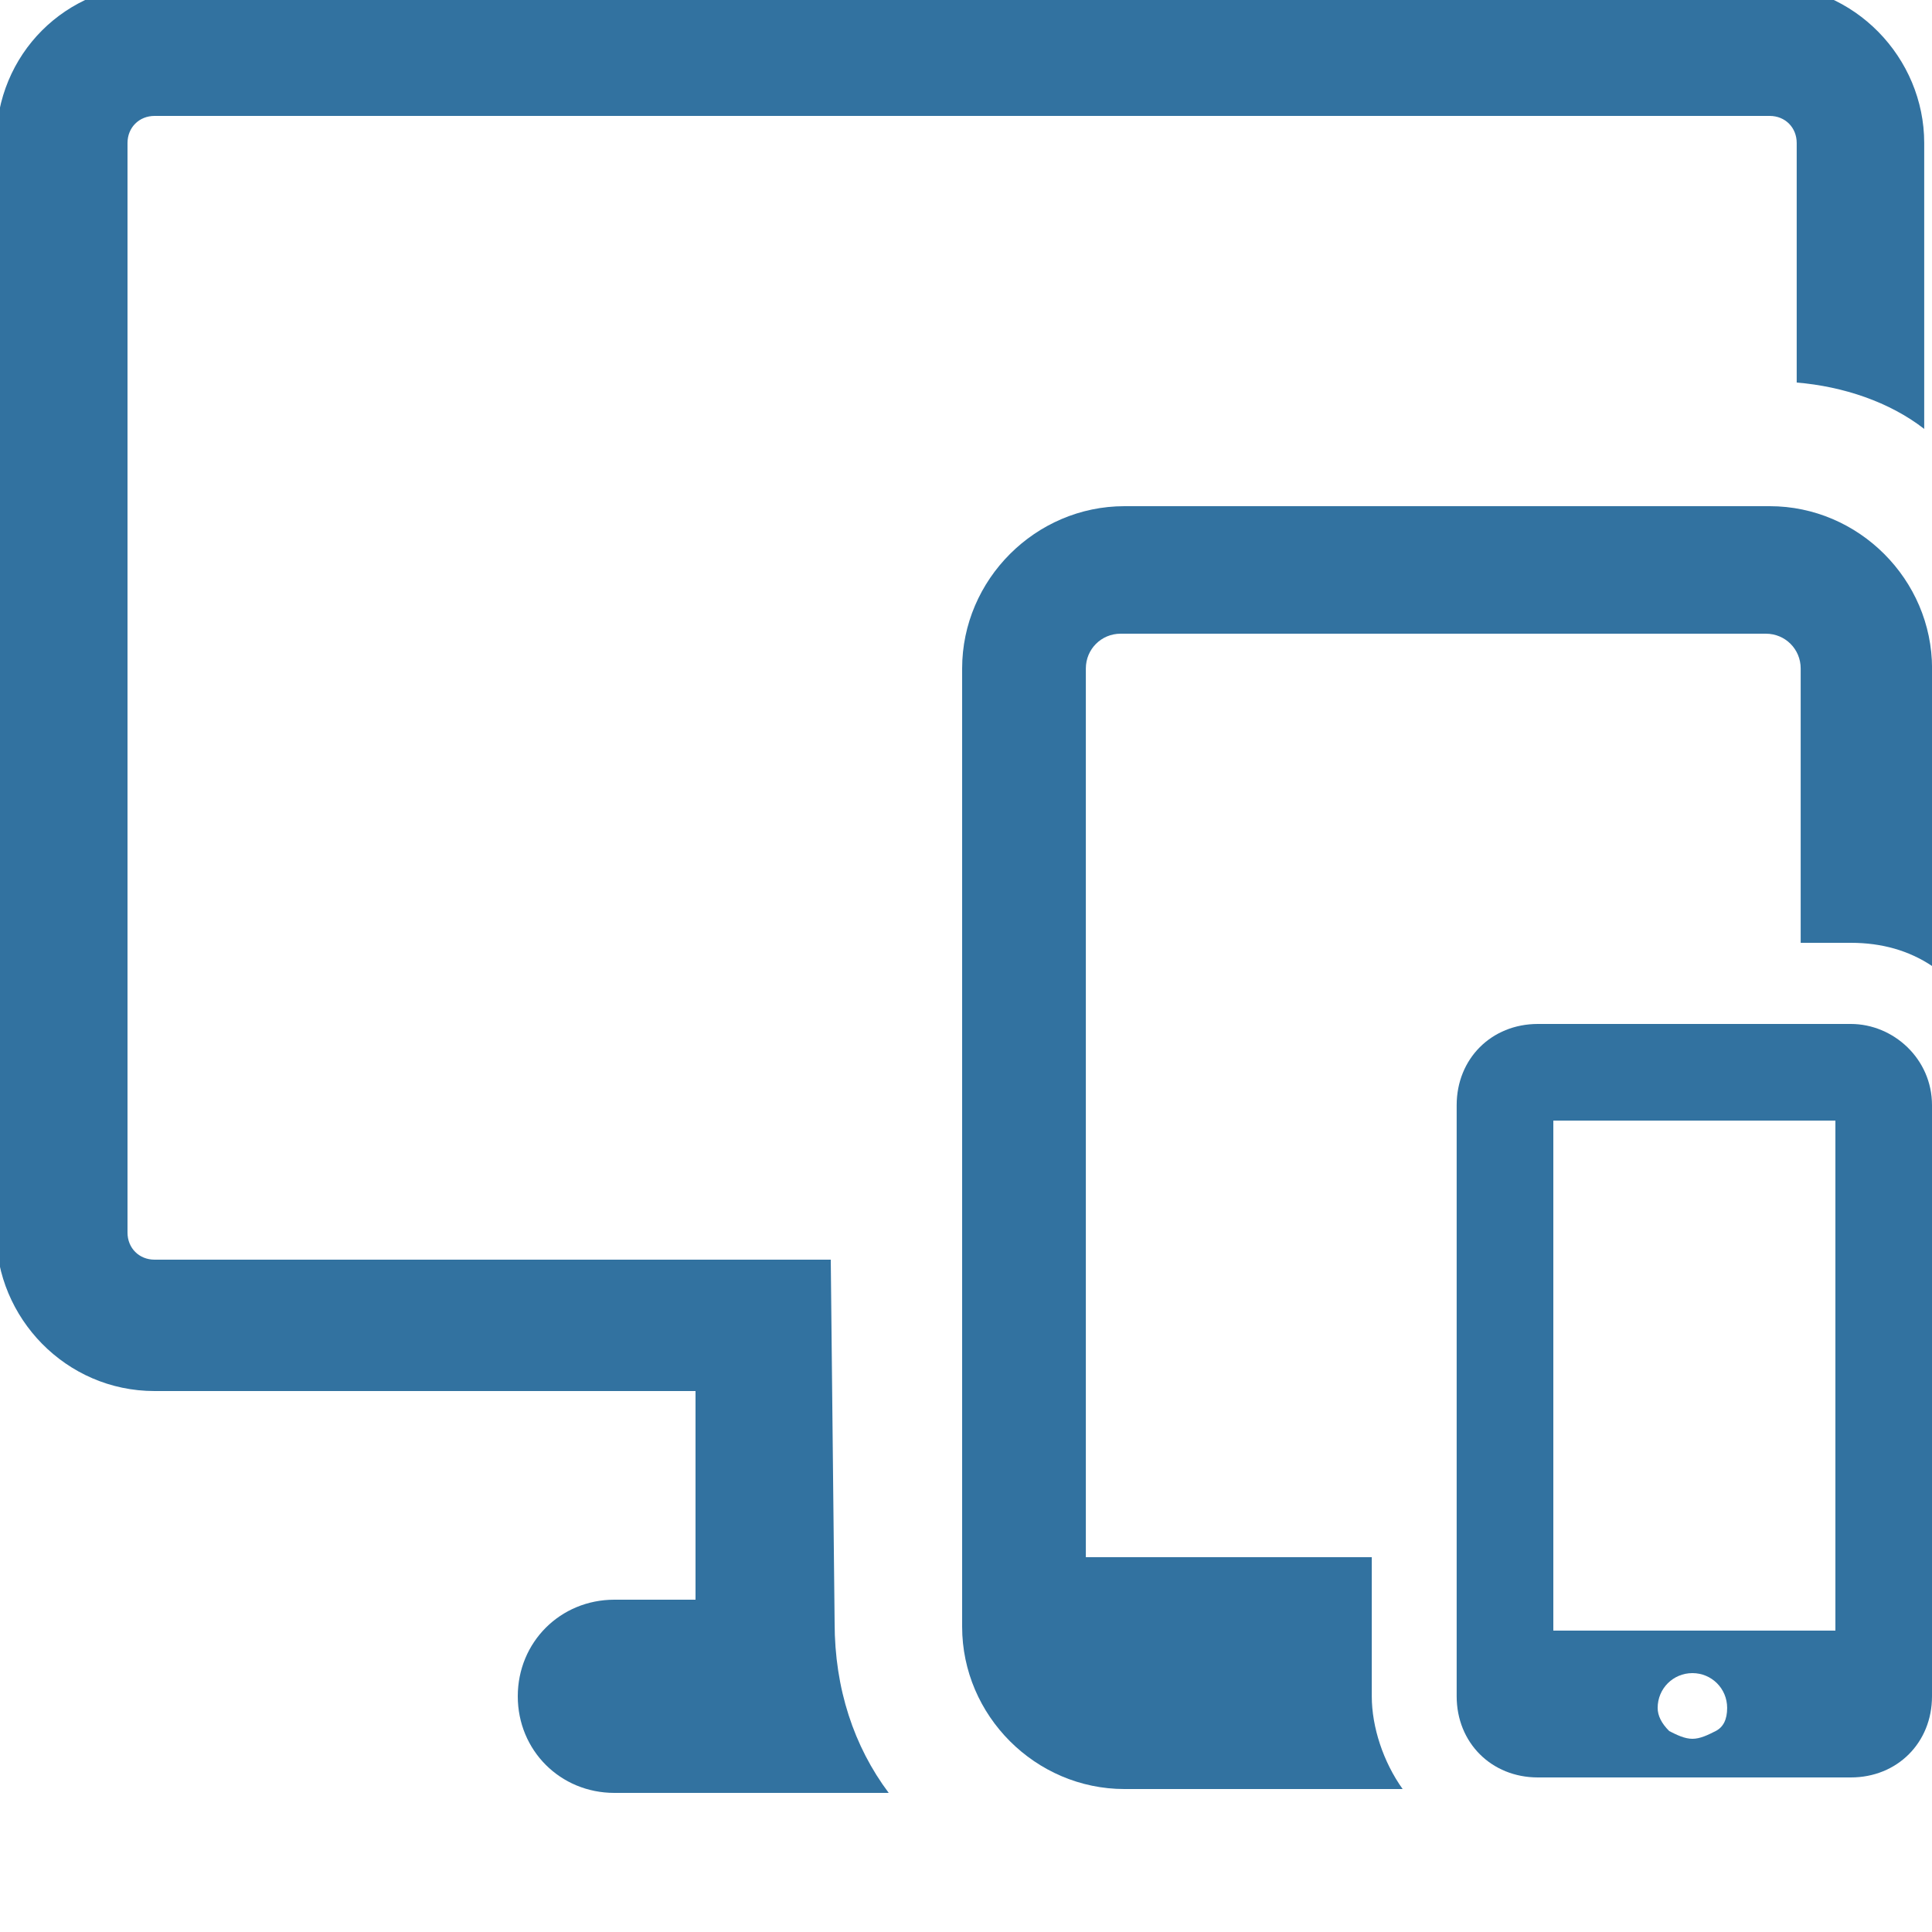 <?xml version="1.0" encoding="utf-8"?>
<!-- Generator: Adobe Illustrator 16.0.0, SVG Export Plug-In . SVG Version: 6.00 Build 0)  -->
<!DOCTYPE svg PUBLIC "-//W3C//DTD SVG 1.1//EN" "http://www.w3.org/Graphics/SVG/1.1/DTD/svg11.dtd">
<svg version="1.1" id="Layer_1" xmlns="http://www.w3.org/2000/svg" xmlns:xlink="http://www.w3.org/1999/xlink" x="0px" y="0px"
	 width="32px" height="32px" viewBox="0 0 32 32" enable-background="new 0 0 32 32" xml:space="preserve">
<title>iot-app-devices</title>
<path fill="#3272A0" d="M13.76,20.864H2.56c-0.256,0-0.448-0.192-0.448-0.448V2.368c0-0.256,0.192-0.448,0.448-0.448h26.752
	c0.256,0,0.447,0.192,0.447,0.448v3.968c0.768,0.064,1.536,0.32,2.112,0.768V2.368c0-1.408-1.151-2.624-2.624-2.624H2.56
	c-1.472,0-2.624,1.152-2.624,2.624v18.048c0,1.408,1.152,2.624,2.624,2.624h8.96v3.456h-1.344c-0.896,0-1.6,0.704-1.6,1.6
	c0,0.896,0.704,1.6,1.6,1.6h4.544c-0.576-0.768-0.896-1.728-0.896-2.815L13.76,20.864z"/>
<path fill="#3272A0" d="M22.721,28.096v-2.304h-4.736v-14.72c0-0.32,0.256-0.576,0.576-0.576h10.688c0.32,0,0.576,0.256,0.576,0.576
	v4.544h0.832c0.512,0,0.96,0.128,1.344,0.384v-4.928c0-1.472-1.216-2.688-2.688-2.688H18.624c-1.472,0-2.688,1.216-2.688,2.688
	v15.872c0,1.473,1.216,2.688,2.688,2.688h4.608C22.912,29.184,22.721,28.607,22.721,28.096L22.721,28.096z"/>
<path fill="#3272A0" d="M30.656,16.96h-5.184c-0.769,0-1.345,0.576-1.345,1.345v9.791c0,0.769,0.576,1.344,1.345,1.344h5.184
	c0.768,0,1.344-0.575,1.344-1.344v-9.791C32,17.536,31.359,16.96,30.656,16.96L30.656,16.96z M25.729,18.561H30.4v8.447h-4.672
	V18.561z M28.032,28.8c-0.128,0-0.257-0.063-0.384-0.128c-0.129-0.128-0.192-0.256-0.192-0.384c0-0.32,0.256-0.576,0.576-0.576
	c0.319,0,0.575,0.256,0.575,0.576c0,0.192-0.063,0.319-0.191,0.384S28.16,28.8,28.032,28.8L28.032,28.8z"/>
</svg>
